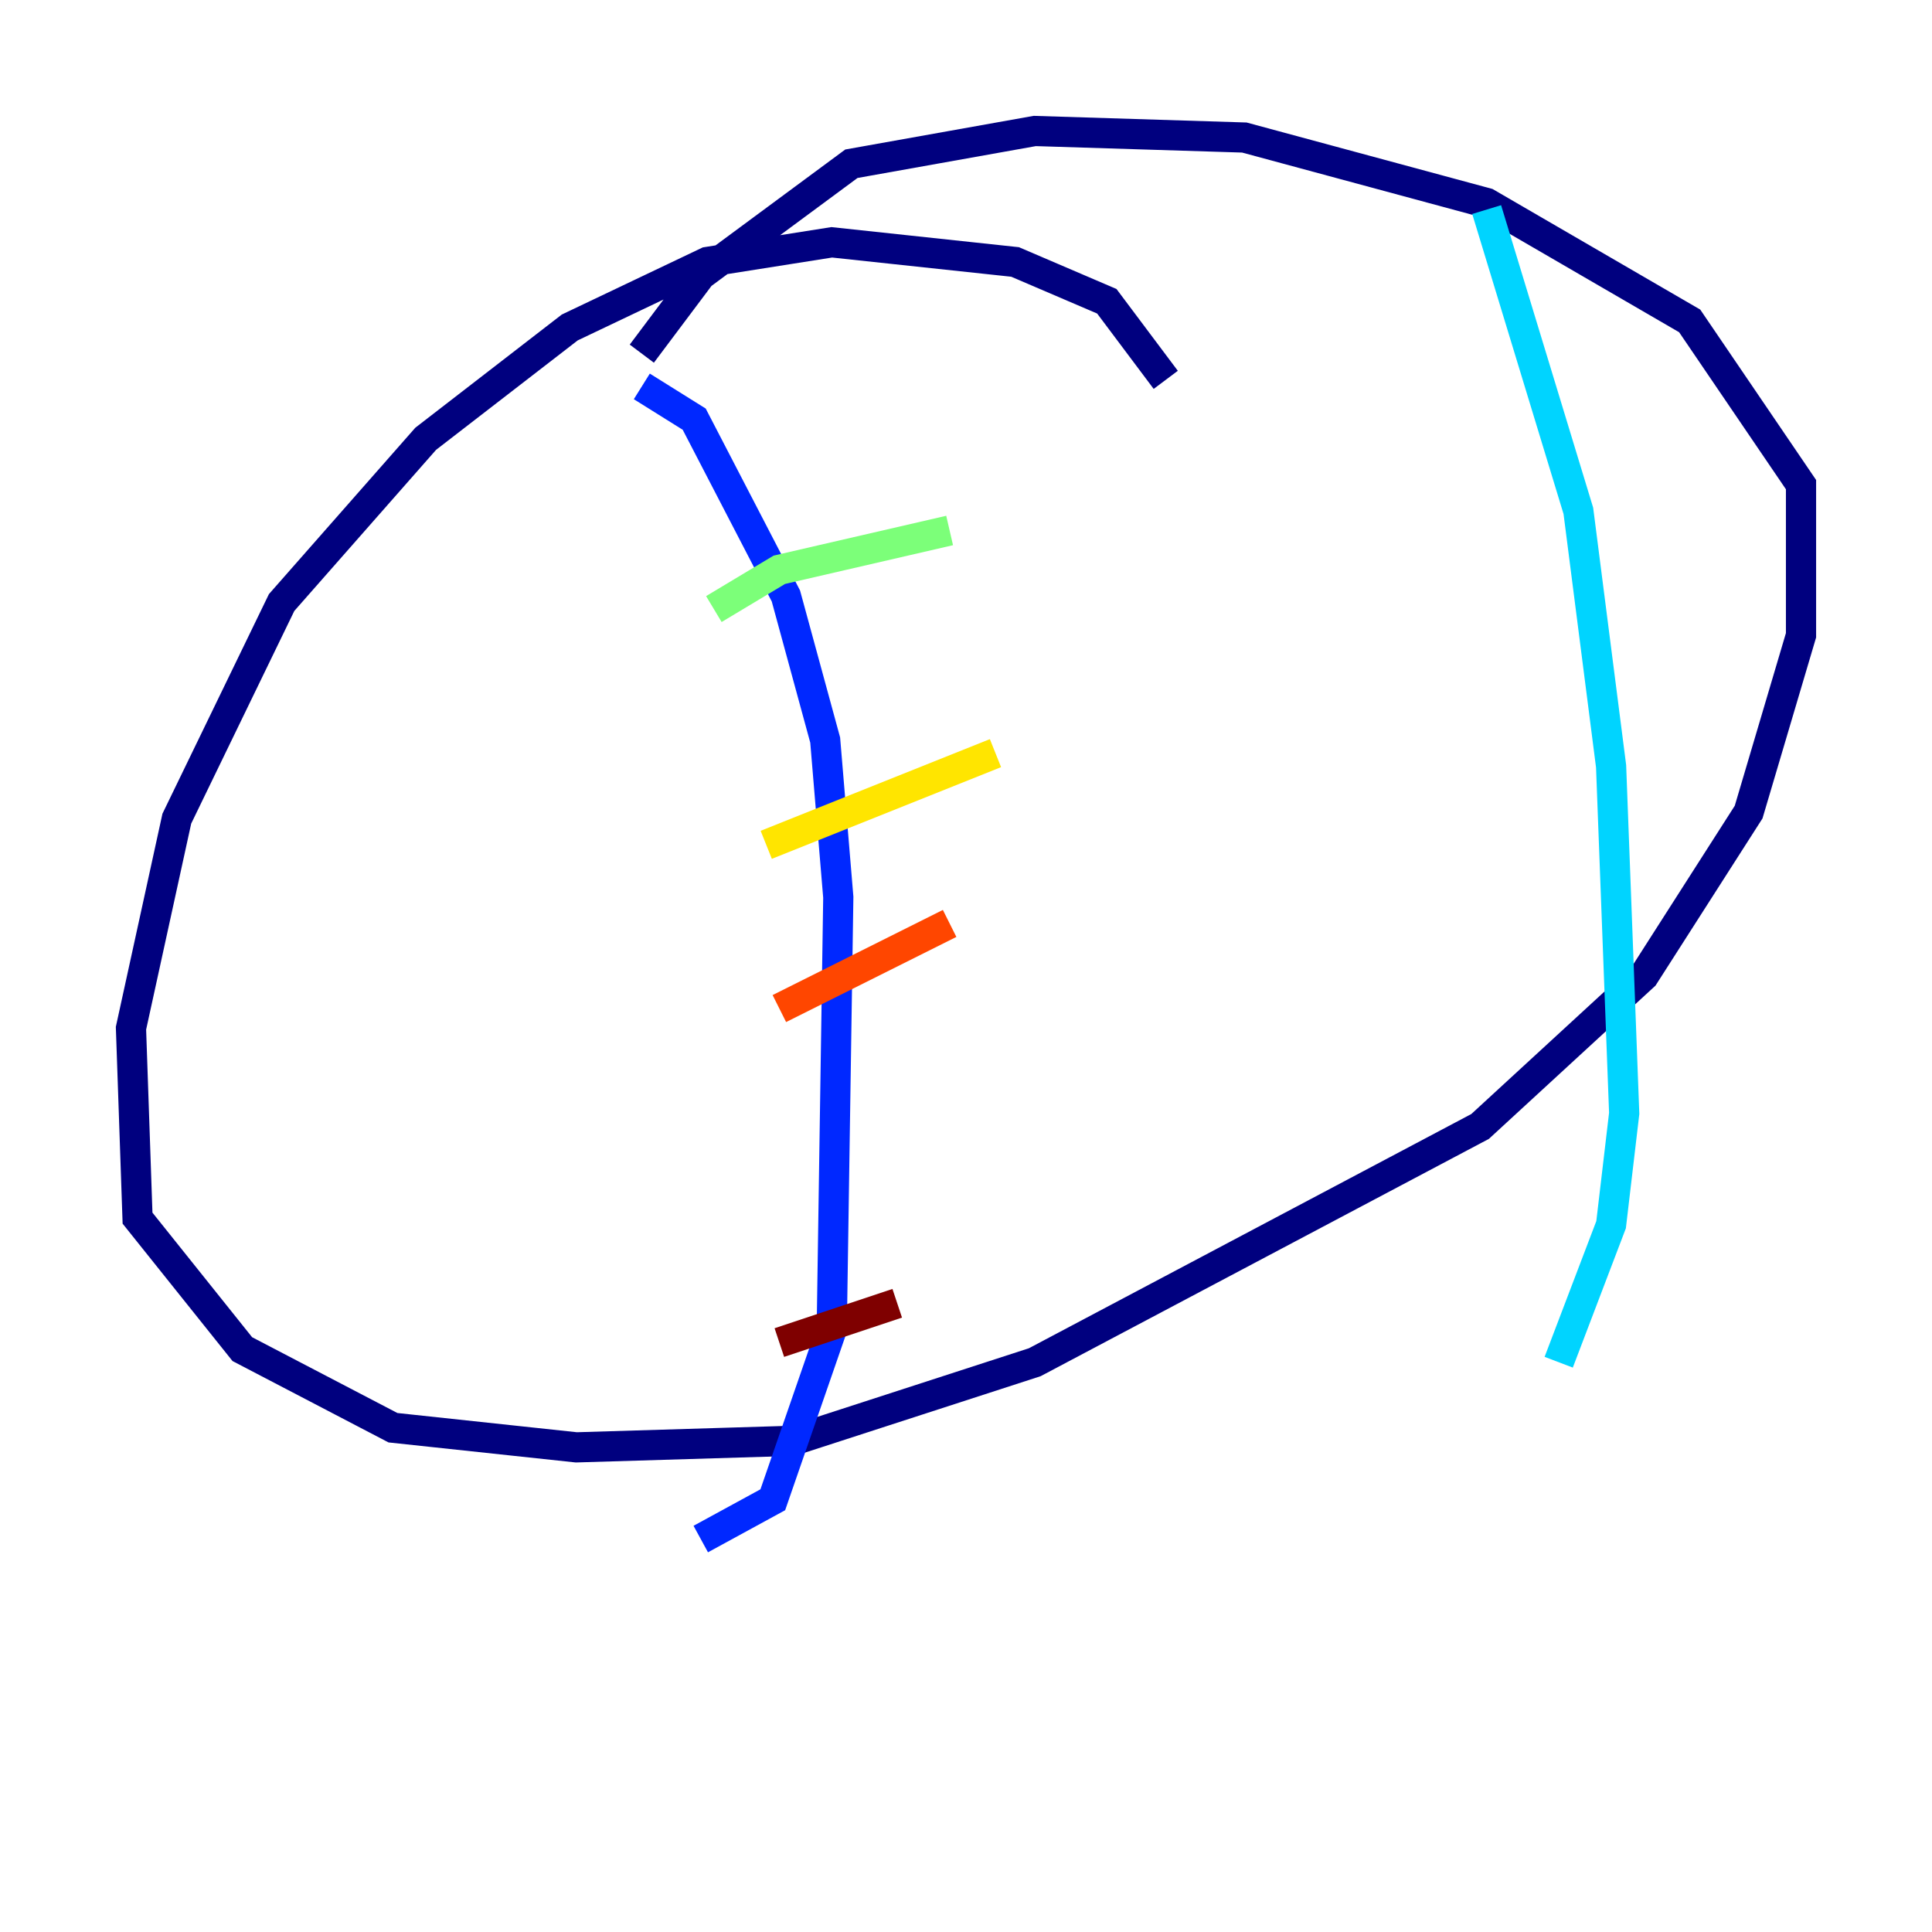 <?xml version="1.0" encoding="utf-8" ?>
<svg baseProfile="tiny" height="128" version="1.2" viewBox="0,0,128,128" width="128" xmlns="http://www.w3.org/2000/svg" xmlns:ev="http://www.w3.org/2001/xml-events" xmlns:xlink="http://www.w3.org/1999/xlink"><defs /><polyline fill="none" points="77.234,25.166 73.329,19.959 67.254,17.356 55.105,16.054 46.861,17.356 37.749,21.695 28.203,29.071 18.658,39.919 11.715,54.237 8.678,68.122 9.112,80.705 16.054,89.383 26.034,94.59 38.183,95.891 52.502,95.458 68.556,90.251 98.061,74.63 108.909,64.651 115.851,53.803 119.322,42.088 119.322,32.108 111.946,21.261 98.495,13.451 82.441,9.112 68.556,8.678 56.407,10.848 46.427,18.224 42.522,23.43" stroke="#00007f" stroke-width="2" /><polyline fill="none" points="42.522,25.6 45.993,27.77 52.068,39.485 54.671,49.031 55.539,59.444 55.105,88.081 51.2,99.363 46.427,101.966" stroke="#0028ff" stroke-width="2" /><polyline fill="none" points="98.495,13.885 104.57,33.844 106.739,50.766 107.607,73.763 106.739,81.139 103.268,90.251" stroke="#00d4ff" stroke-width="2" /><polyline fill="none" points="47.295,40.352 51.634,37.749 62.915,35.146" stroke="#7cff79" stroke-width="2" /><polyline fill="none" points="50.766,55.973 65.953,49.898" stroke="#ffe500" stroke-width="2" /><polyline fill="none" points="51.634,66.82 62.915,61.18" stroke="#ff4600" stroke-width="2" /><polyline fill="none" points="51.634,88.949 59.444,86.346" stroke="#7f0000" stroke-width="2" /></svg>